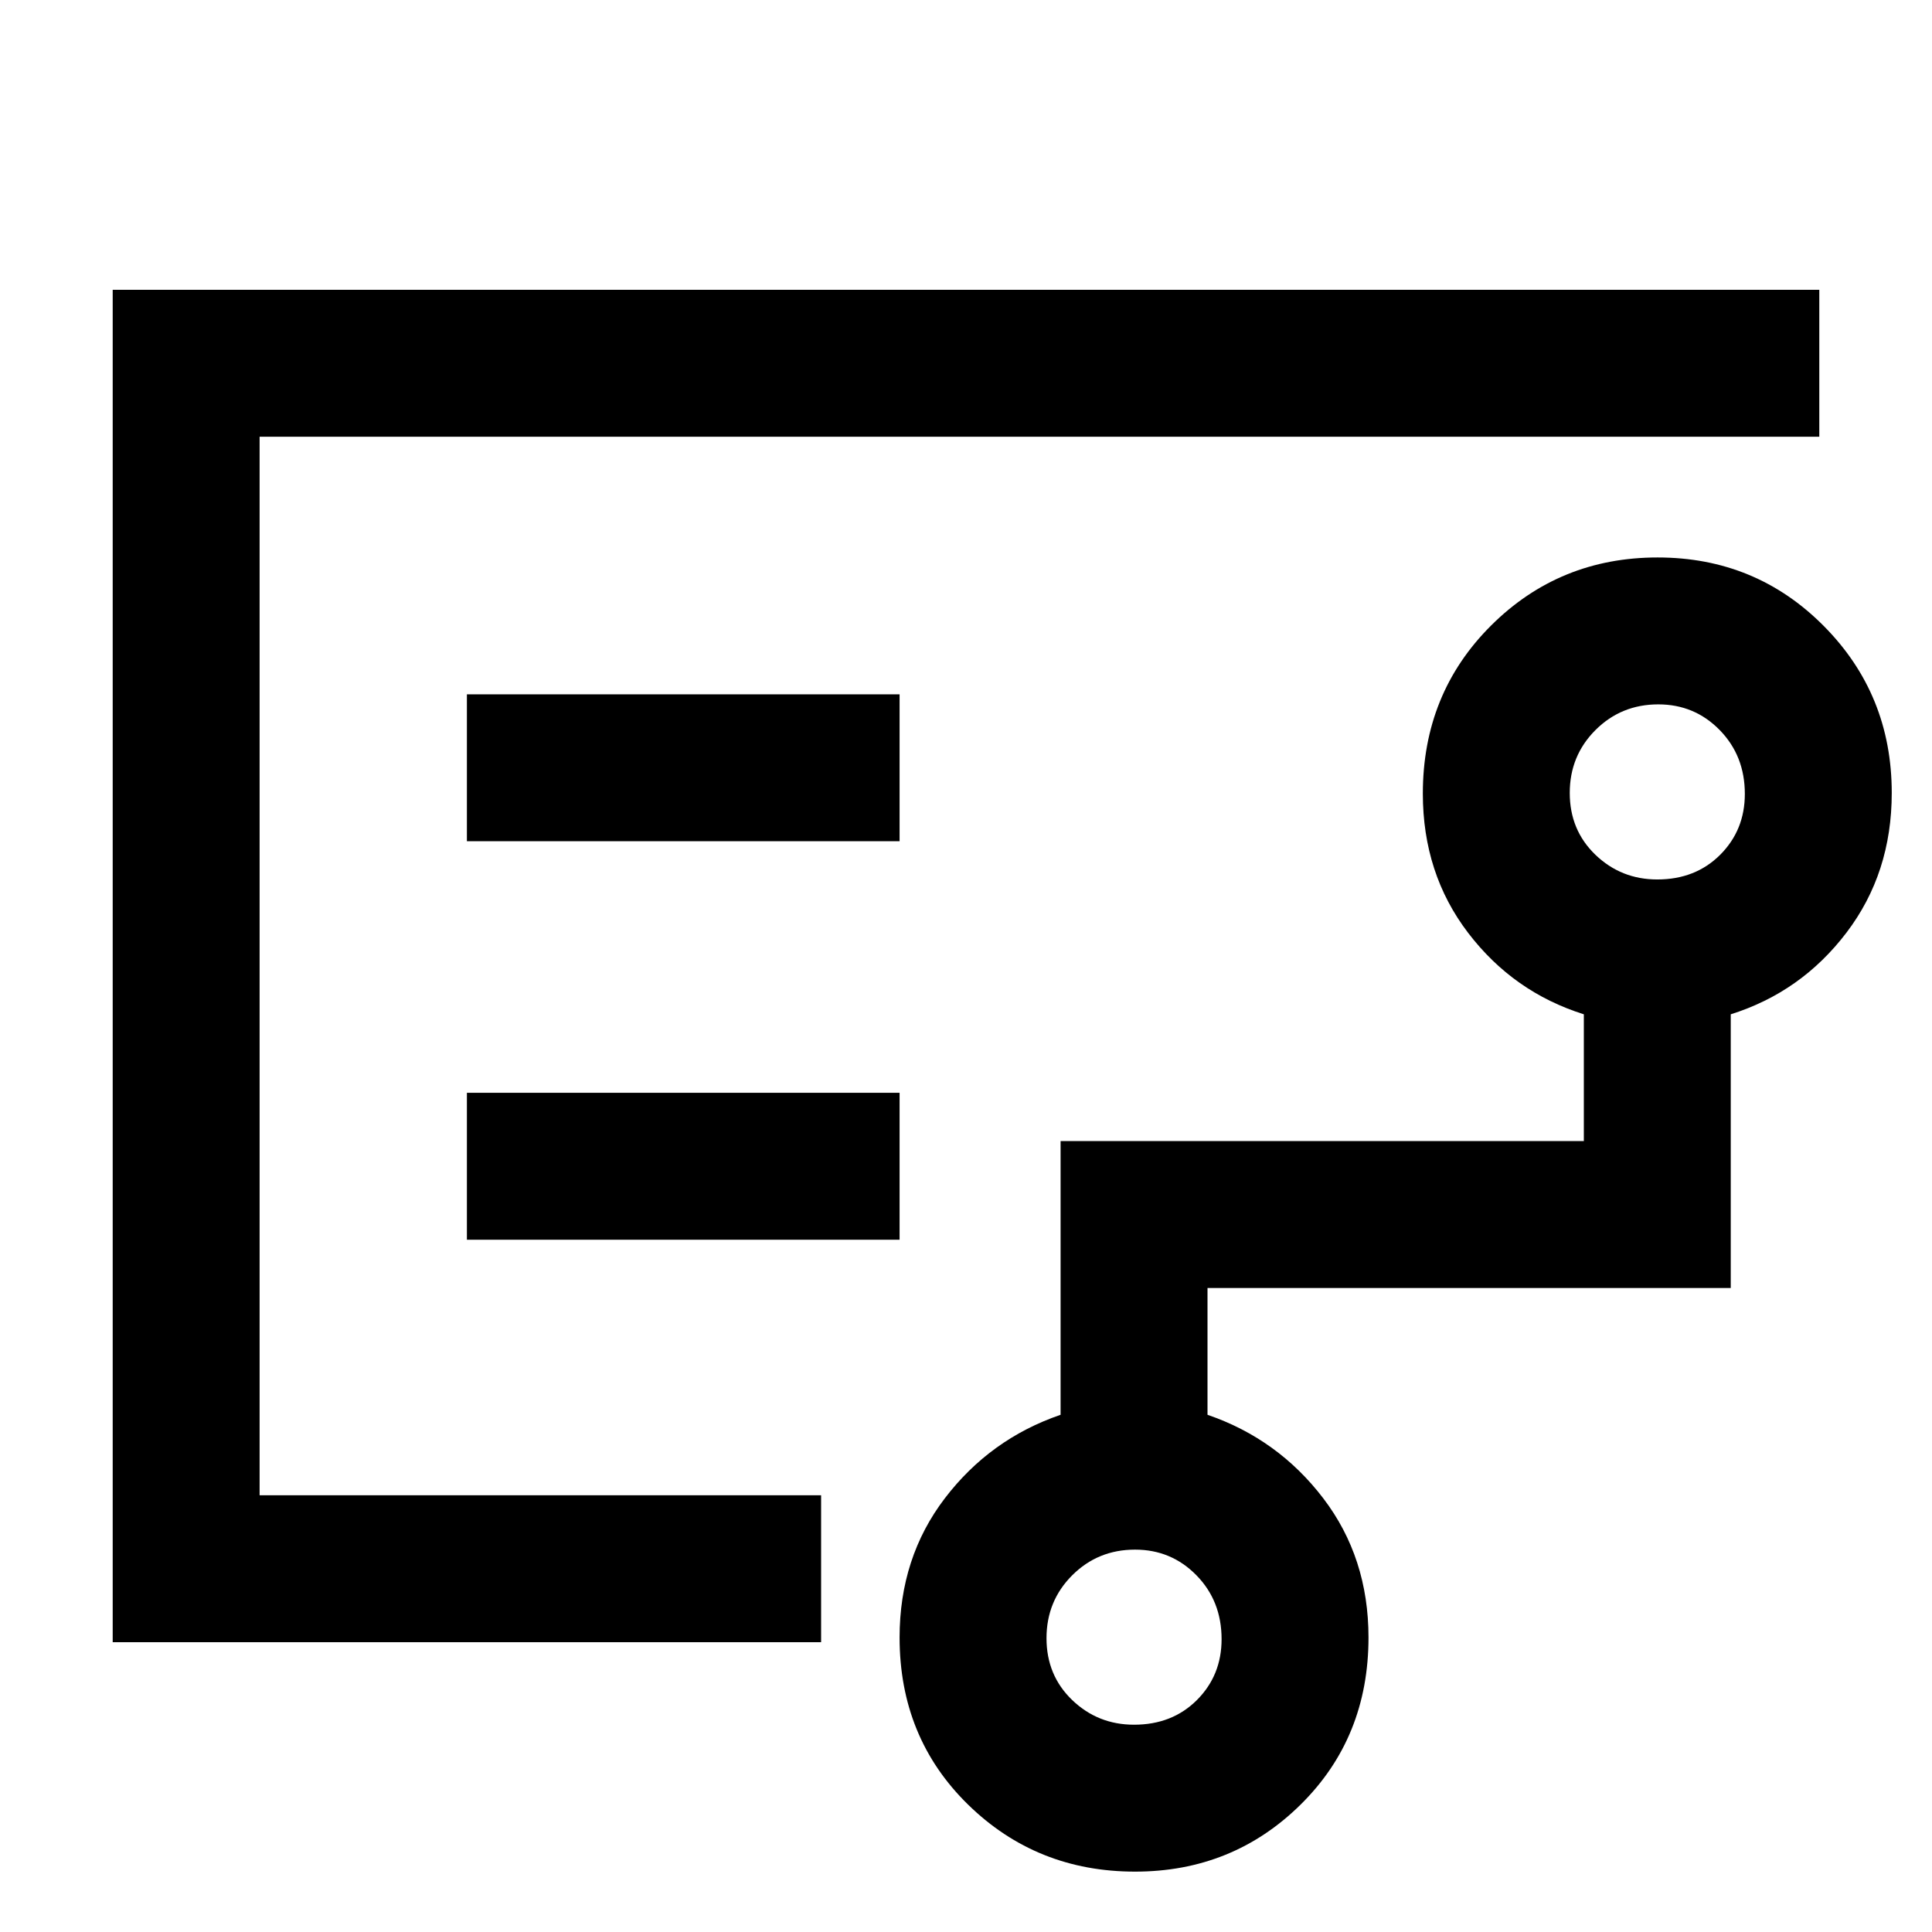 <svg xmlns="http://www.w3.org/2000/svg" height="48" viewBox="0 -960 960 960" width="48"><path d="M129-453v236-526 290Zm434.5 350q18.97 0 31.24-12.26Q607-127.53 607-145.5q0-18.98-12.49-31.74Q582.02-190 564-190q-18.47 0-31.24 12.77Q520-164.45 520-146q0 18.47 12.76 30.74Q545.53-103 563.5-103Zm260-420q18.97 0 31.24-12.26Q867-547.53 867-565.5q0-18.97-12.49-31.74Q842.02-610 824-610q-18.47 0-31.24 12.78Q780-584.45 780-566q0 18.47 12.76 30.74Q805.53-523 823.5-523ZM232-542h215v-73H232v73Zm0 198h215v-73H232v73ZM56-144v-672h848v73H129v526h279v73H56ZM564-30q-48.92 0-82.96-33.29Q447-96.58 447-146.34q0-39.71 22.5-69.19Q492-245 527-257v-136h260v-63q-35-11-57.5-40.47-22.5-29.48-22.5-69.19 0-49.76 33.94-83.55T823.65-683q48.77 0 82.56 34.04T940-566q0 39.84-22.5 69.42T860-456v136H600v63q35 12 57.5 41.47 22.5 29.48 22.5 69.19 0 49.76-33.75 83.05T564-30Z"/></svg>